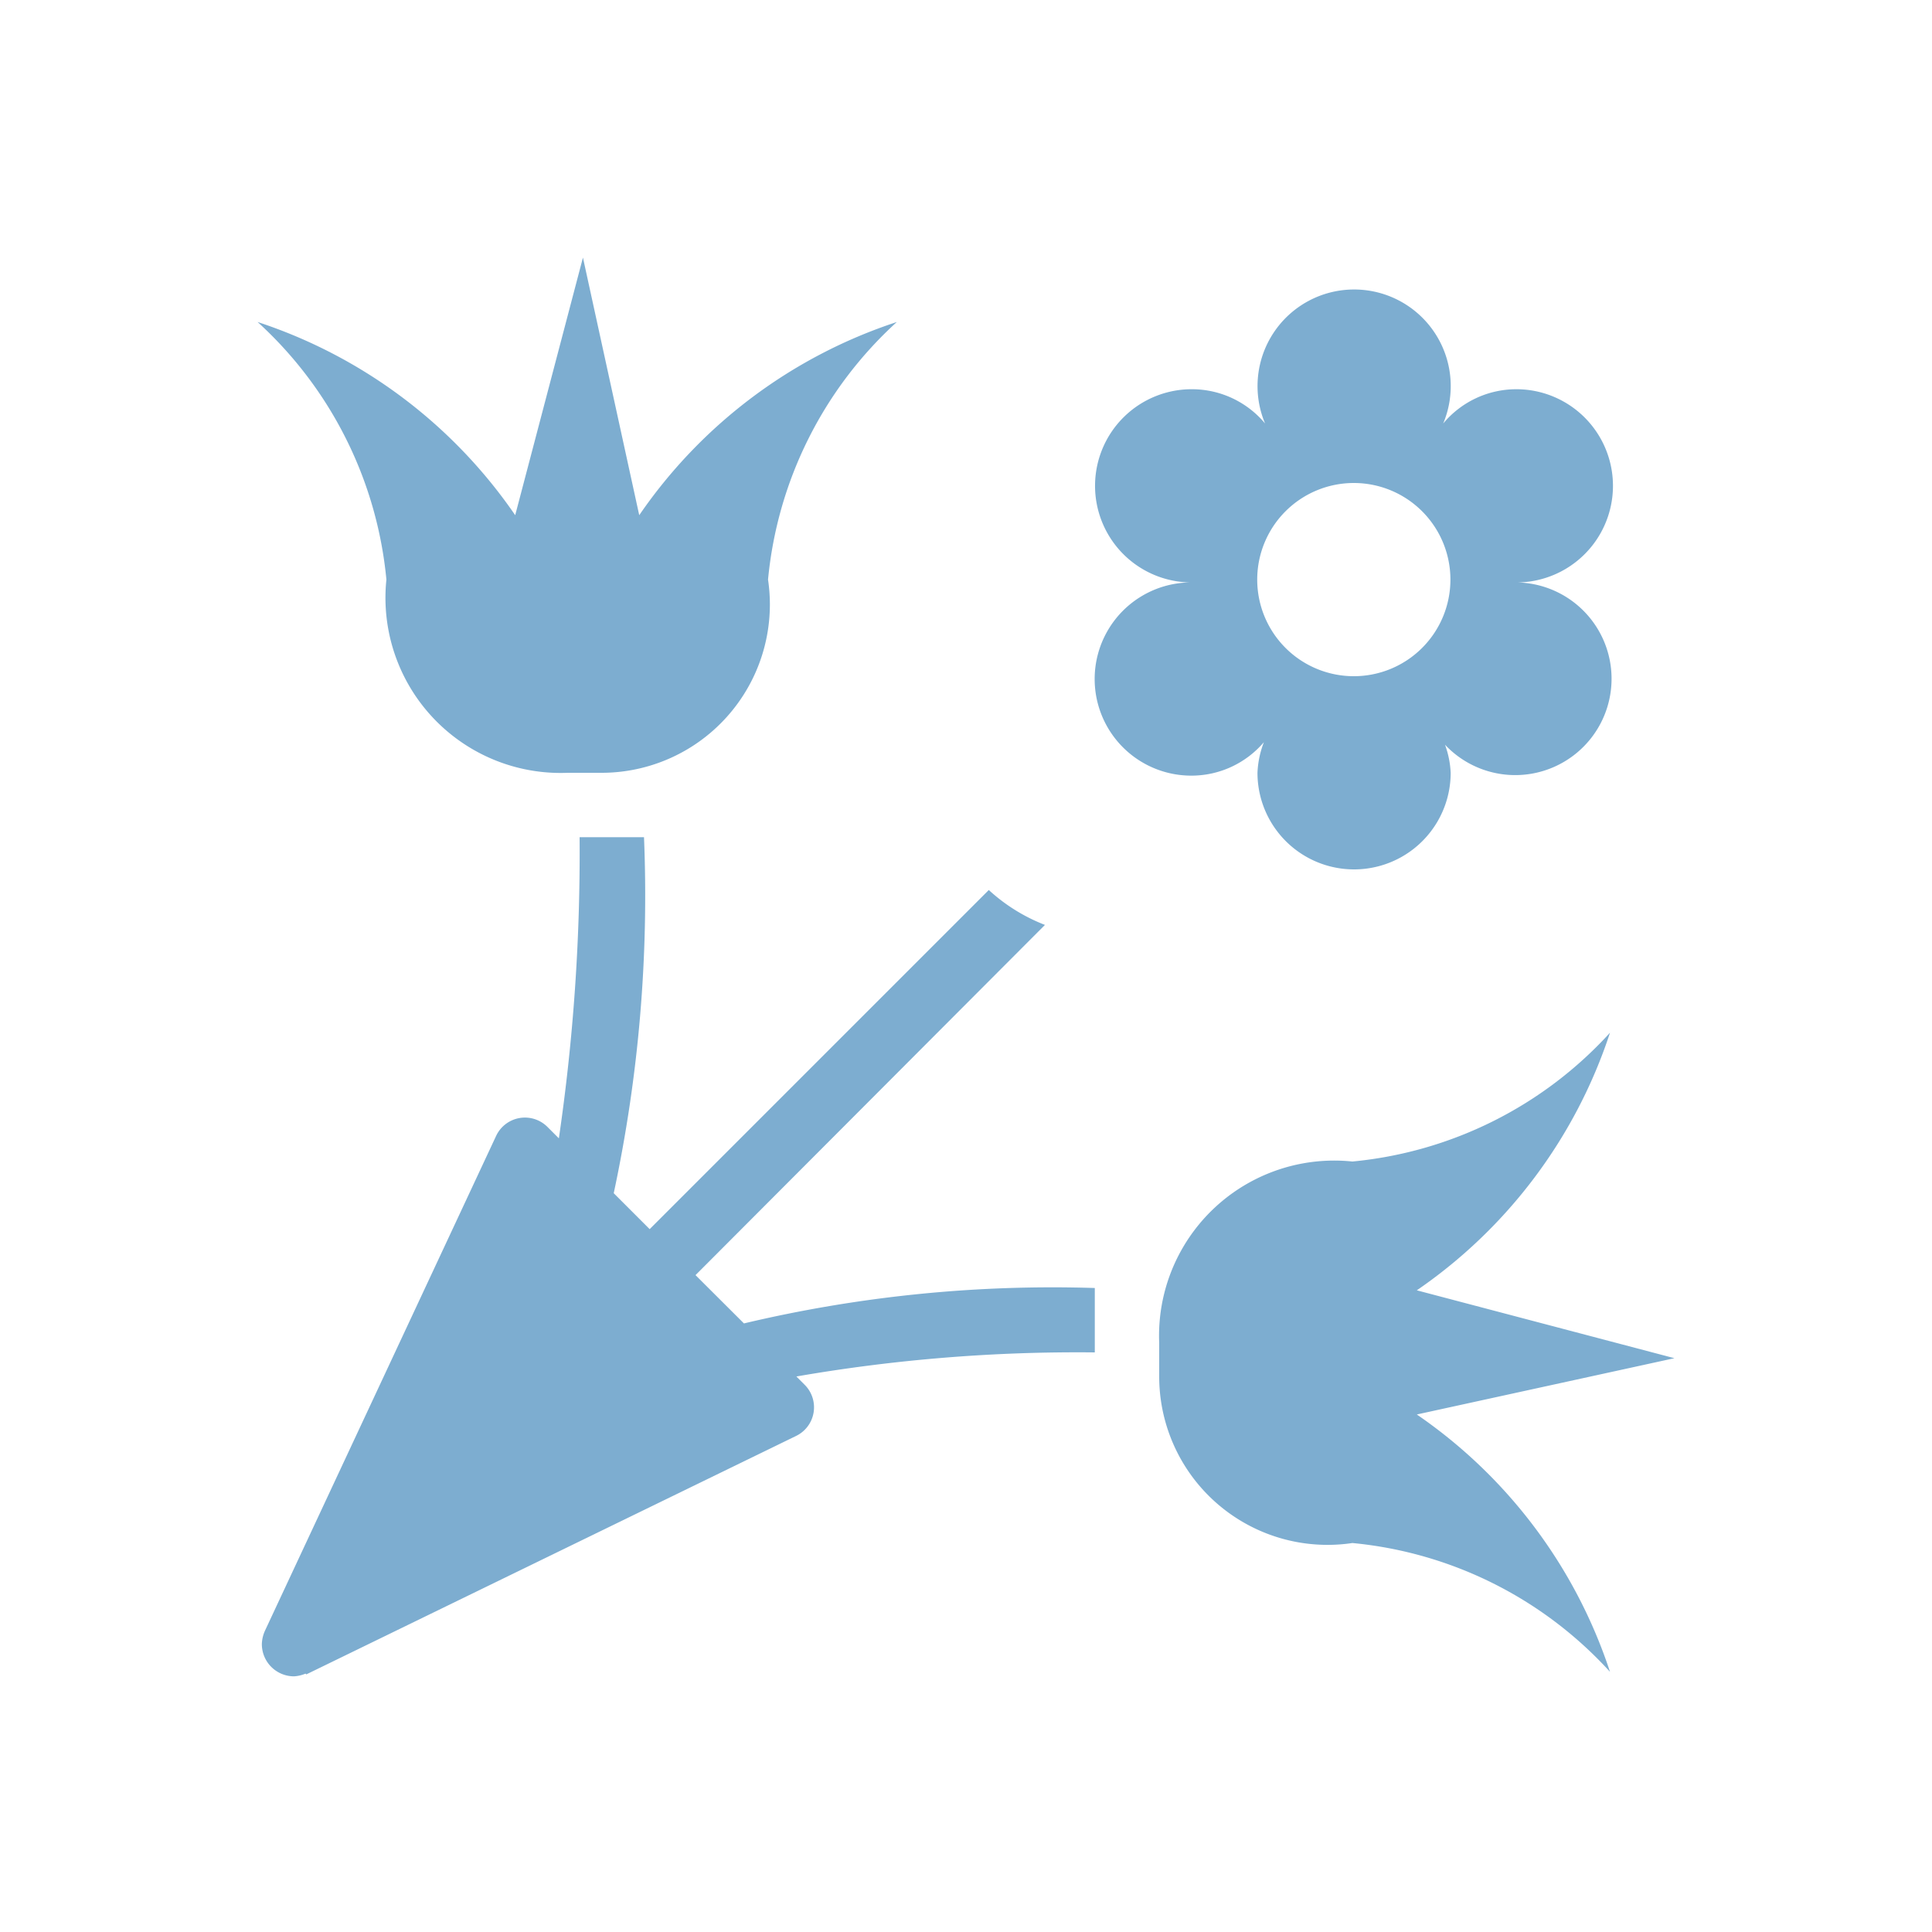 <svg xmlns="http://www.w3.org/2000/svg" viewBox="0 0 15 15" height="15" width="15"><title>florist-11.svg</title><rect fill="none" x="0" y="0" width="15" height="15"></rect><path fill="#7dadd0" transform="translate(2 2)" d="M1,2.5a3.1,3.1,0,0,0-1-2A3.9,3.9,0,0,1,2,2l.526-2,.437,2a3.9,3.9,0,0,1,2-1.5,3.1,3.1,0,0,0-1,2A1.307,1.307,0,0,1,2.662,4H2.409A1.36,1.36,0,0,1,1,2.5ZM9,8.982l2-.437L9,8.018a3.9,3.9,0,0,0,1.5-2,3.1,3.1,0,0,1-2,1A1.36,1.36,0,0,0,7,8.427V8.68a1.307,1.307,0,0,0,1.5,1.3,3.1,3.1,0,0,1,2,1A3.9,3.9,0,0,0,9,8.982ZM3.4,7.9,6.113,5.181a1.382,1.382,0,0,1-.436-.271L3.044,7.543l-.279-.279A11.045,11.045,0,0,0,3,4.5H2.5a15.272,15.272,0,0,1-.161,2.338L2.251,6.75a.247.247,0,0,0-.4.071L.059,10.657a.27.27,0,0,0-.026.108.25.25,0,0,0,.25.25.27.27,0,0,0,.089-.021L.378,11l3.8-1.85a.247.247,0,0,0,.068-.4l-.063-.063A12.768,12.768,0,0,1,6.5,8.5V8a10.381,10.381,0,0,0-2.724.275ZM7.243,2.522a.75.75,0,0,1,.018-1.5.739.739,0,0,1,.561.266.75.75,0,1,1,1.383,0,.739.739,0,0,1,.561-.266.75.75,0,0,1,.014,1.5.748.748,0,1,1-.561,1.26A.728.728,0,0,1,9.263,4a.75.75,0,1,1-1.5,0,.737.737,0,0,1,.05-.238.739.739,0,0,1-.558.26.75.75,0,0,1-.012-1.5ZM7.761,2.5a.75.75,0,1,0,.75-.75A.75.75,0,0,0,7.761,2.5Z"></path></svg>